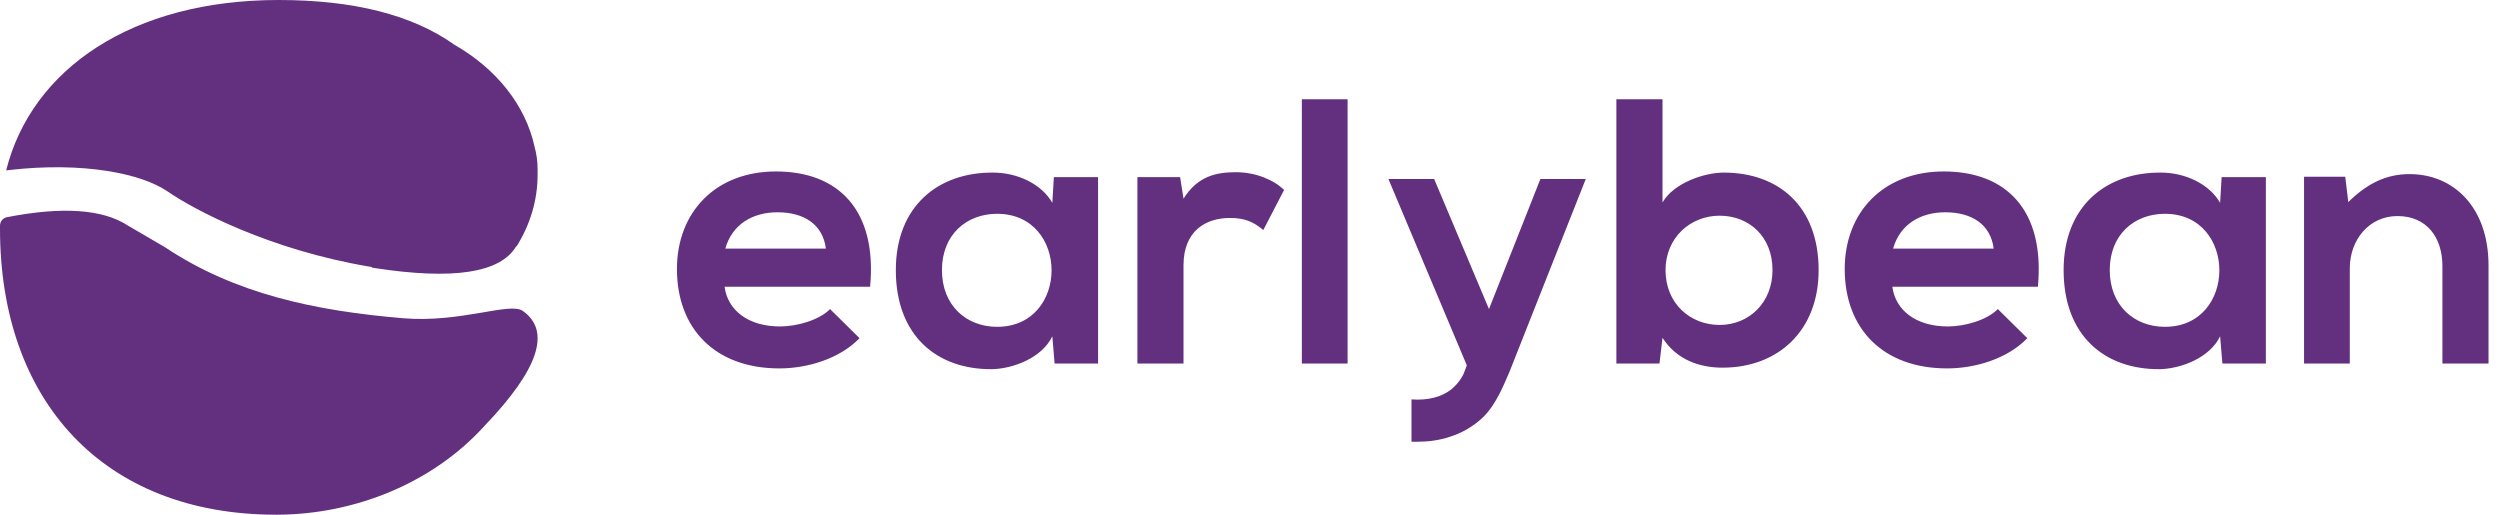 <svg width="170" height="35" viewBox="0 0 170 35" fill="none" xmlns="http://www.w3.org/2000/svg">
<path d="M52.998 25.052C54.926 25.052 57.111 24.384 58.448 22.996L56.443 21.016C55.723 21.762 54.206 22.199 53.05 22.199C50.839 22.199 49.476 21.068 49.271 19.5H59.168C59.656 14.281 57.008 11.659 52.767 11.659C48.654 11.659 46.032 14.435 46.032 18.291C46.032 22.353 48.628 25.052 52.998 25.052ZM56.16 16.903H49.322C49.785 15.258 51.173 14.435 52.87 14.435C54.669 14.435 55.954 15.258 56.16 16.903ZM67.446 25.104C68.859 25.078 70.839 24.358 71.559 22.867L71.713 24.718H74.669V12.045H71.662L71.559 13.793C70.839 12.533 69.219 11.736 67.523 11.736C63.821 11.71 60.916 13.998 60.916 18.368C60.916 22.816 63.692 25.129 67.446 25.104ZM67.805 22.224C65.723 22.224 64.052 20.785 64.052 18.368C64.052 15.952 65.723 14.538 67.805 14.538C72.741 14.538 72.741 22.224 67.805 22.224ZM80.479 24.718V18.034C80.479 15.695 81.996 14.821 83.641 14.821C84.669 14.821 85.26 15.104 85.903 15.643L87.317 12.919C86.623 12.225 85.363 11.71 84.052 11.71C82.767 11.71 81.456 11.942 80.479 13.51L80.248 12.045H77.343V24.718H80.479ZM91.636 24.718V6.749H88.526V24.718H91.636ZM96.367 30.039C97.138 30.039 97.883 29.936 98.577 29.705C99.323 29.474 99.965 29.114 100.531 28.651C101.533 27.854 102.073 26.62 102.587 25.412L102.665 25.232C102.716 25.078 107.215 13.741 107.832 12.173H104.747L101.251 21.016L97.523 12.173H94.413L99.734 24.821V24.872L99.657 25.078C99.58 25.284 99.503 25.515 99.374 25.695C99.194 26.003 98.963 26.235 98.706 26.466C98.012 27.006 97.112 27.237 95.981 27.16V30.039H96.367ZM117.138 25.001C120.865 25.001 123.667 22.533 123.667 18.368C123.667 13.998 120.917 11.736 117.215 11.736C115.878 11.736 113.796 12.456 113.05 13.767V6.749H109.914V24.718H112.845L113.05 22.97C114.027 24.487 115.595 25.001 117.138 25.001ZM116.932 22.096C114.953 22.096 113.256 20.656 113.256 18.368C113.256 16.158 114.953 14.667 116.932 14.667C118.937 14.667 120.531 16.081 120.531 18.368C120.531 20.579 118.937 22.096 116.932 22.096ZM132.408 25.052C134.336 25.052 136.521 24.384 137.857 22.996L135.852 21.016C135.133 21.762 133.616 22.199 132.459 22.199C130.248 22.199 128.886 21.068 128.68 19.5H138.577C139.066 14.281 136.418 11.659 132.176 11.659C128.063 11.659 125.441 14.435 125.441 18.291C125.441 22.353 128.038 25.052 132.408 25.052ZM135.57 16.903H128.732C129.194 15.258 130.583 14.435 132.279 14.435C134.079 14.435 135.364 15.258 135.57 16.903ZM146.855 25.104C148.269 25.078 150.248 24.358 150.968 22.867L151.122 24.718H154.079V12.045H151.071L150.968 13.793C150.248 12.533 148.629 11.736 146.932 11.736C143.23 11.71 140.326 13.998 140.326 18.368C140.326 22.816 143.102 25.129 146.855 25.104ZM147.215 22.224C145.133 22.224 143.462 20.785 143.462 18.368C143.462 15.952 145.133 14.538 147.215 14.538C152.151 14.538 152.151 22.224 147.215 22.224ZM159.786 24.718V18.24C159.786 16.312 161.097 14.692 163.025 14.692C165.03 14.692 166.084 16.158 166.084 18.086V24.718H169.22V18.06C169.22 14.075 166.829 11.839 163.847 11.839C162.254 11.839 160.968 12.482 159.683 13.741L159.477 12.019H156.675V24.718H159.786Z" fill="#632F7F"/>
<path d="M8.692 15.337L11.206 16.803C15.993 20 21.449 21.138 27.423 21.641C31.303 21.968 34.67 20.524 35.544 21.139C37.491 22.507 36.633 25.105 32.971 28.933C29.403 32.887 24.096 34.961 18.937 34.999L18.781 35C6.999 35 0 27.234 0 15.547C0 15.488 0 15.417 0.001 15.334C0.004 15.058 0.201 14.822 0.472 14.769C4.249 14.032 6.989 14.222 8.692 15.337ZM18.942 -6.10352e-05C23.998 -6.10352e-05 28.026 0.992 30.918 3.055C33.73 4.664 35.739 7.139 36.357 10.003C36.488 10.484 36.557 10.984 36.557 11.497C36.557 11.554 36.557 11.809 36.557 11.88C36.557 13.633 36.043 15.289 35.129 16.753L35.102 16.746C34.028 18.562 30.808 19.054 25.442 18.222L25.278 18.196L25.314 18.162C25.253 18.153 25.192 18.143 25.131 18.133C18.297 16.98 13.211 14.269 11.41 13.027C9.609 11.785 5.631 10.99 0.631 11.562L0.419 11.586C2.152 4.681 8.999 -6.10352e-05 18.942 -6.10352e-05Z" fill="#632F7F"/>
</svg>
